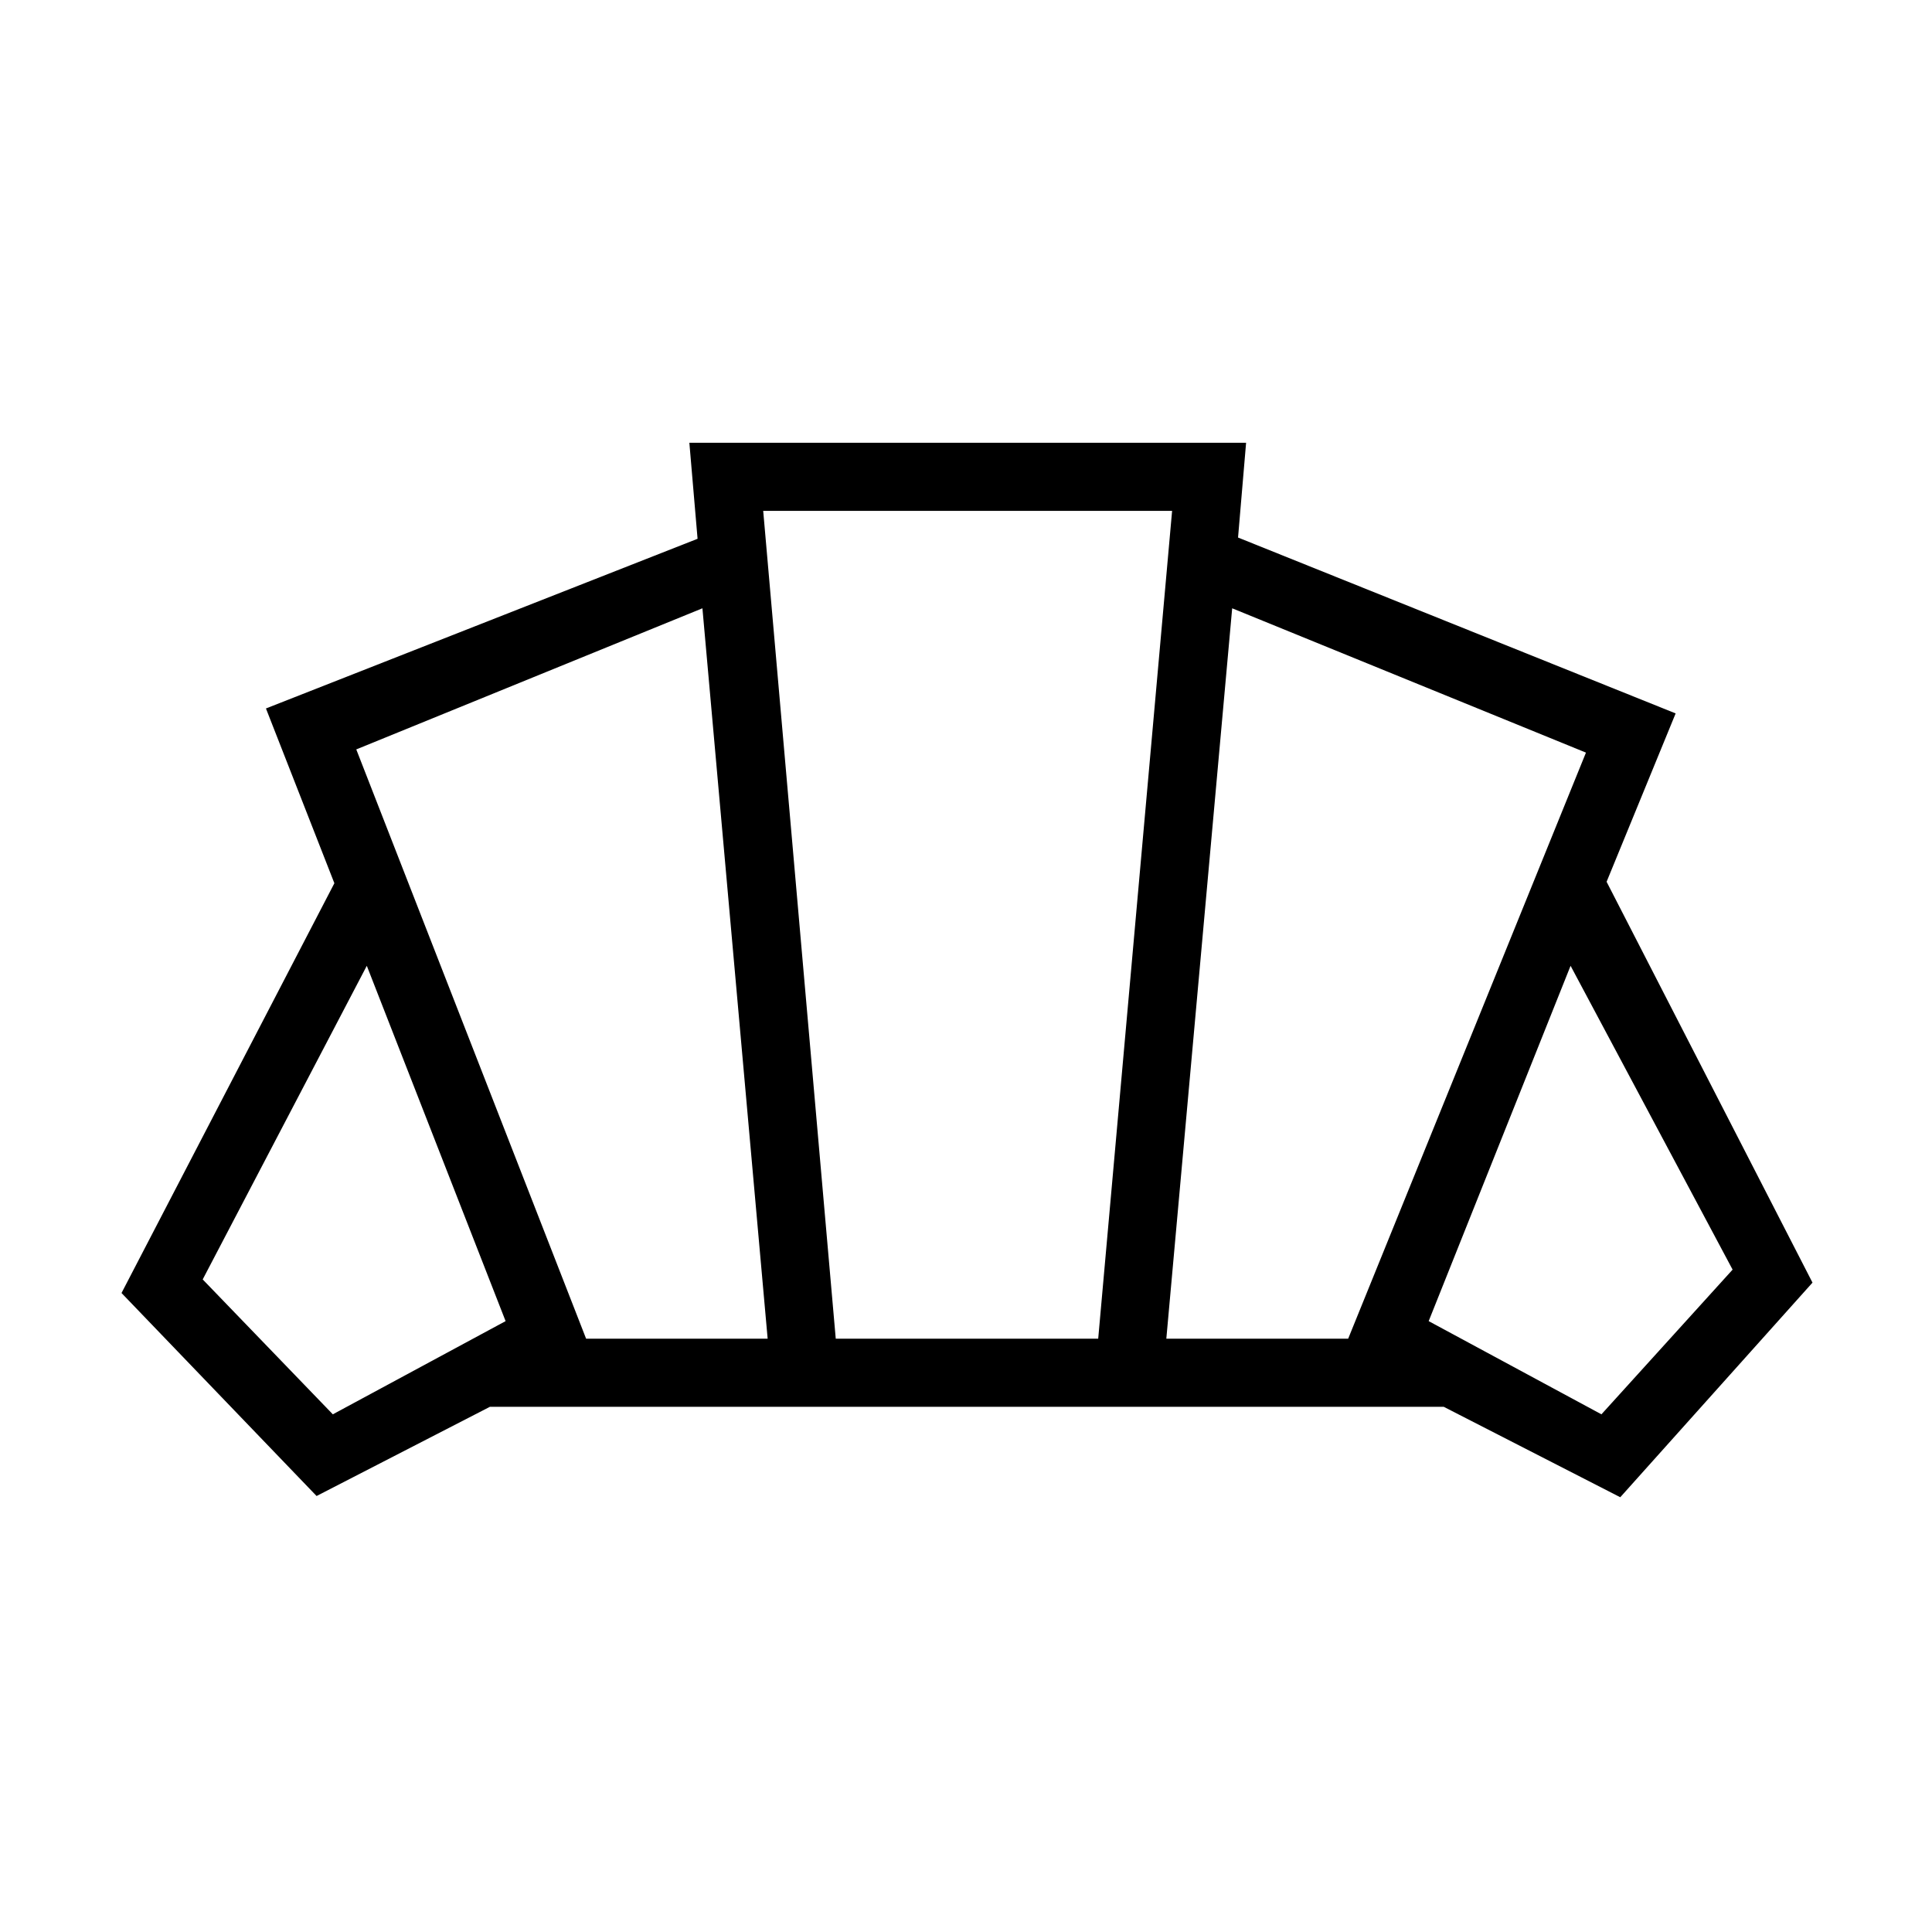 <svg xmlns="http://www.w3.org/2000/svg" height="40" viewBox="0 -960 960 960" width="40"><path d="M481-260.97Zm314.74 3.74 65.18-71.9-80.51-150.97-70.51 176.56 85.84 46.31Zm-216.2-37.59h90.36l118.15-291.21-175.79-71.71-32.72 362.92Zm-288.31 0h90.21l-32.41-362.92-172 70.12 114.2 292.8Zm-125.85 37.59 85.85-46.31-68.97-176.56-81.54 155.84 64.66 67.03Zm249.9-37.59h130.41l36.72-411.33H379.23l36.05 411.33Zm-257.97 78.18L60.38-317.51l105.77-203.62-34-86.84 214.47-84.31-4.08-47.72h276.64l-4 47.1 217.44 87.39-34.31 83.66 102.31 199.18-95.52 106.64-87.72-44.94H243.44l-86.13 44.33Z"/></svg>